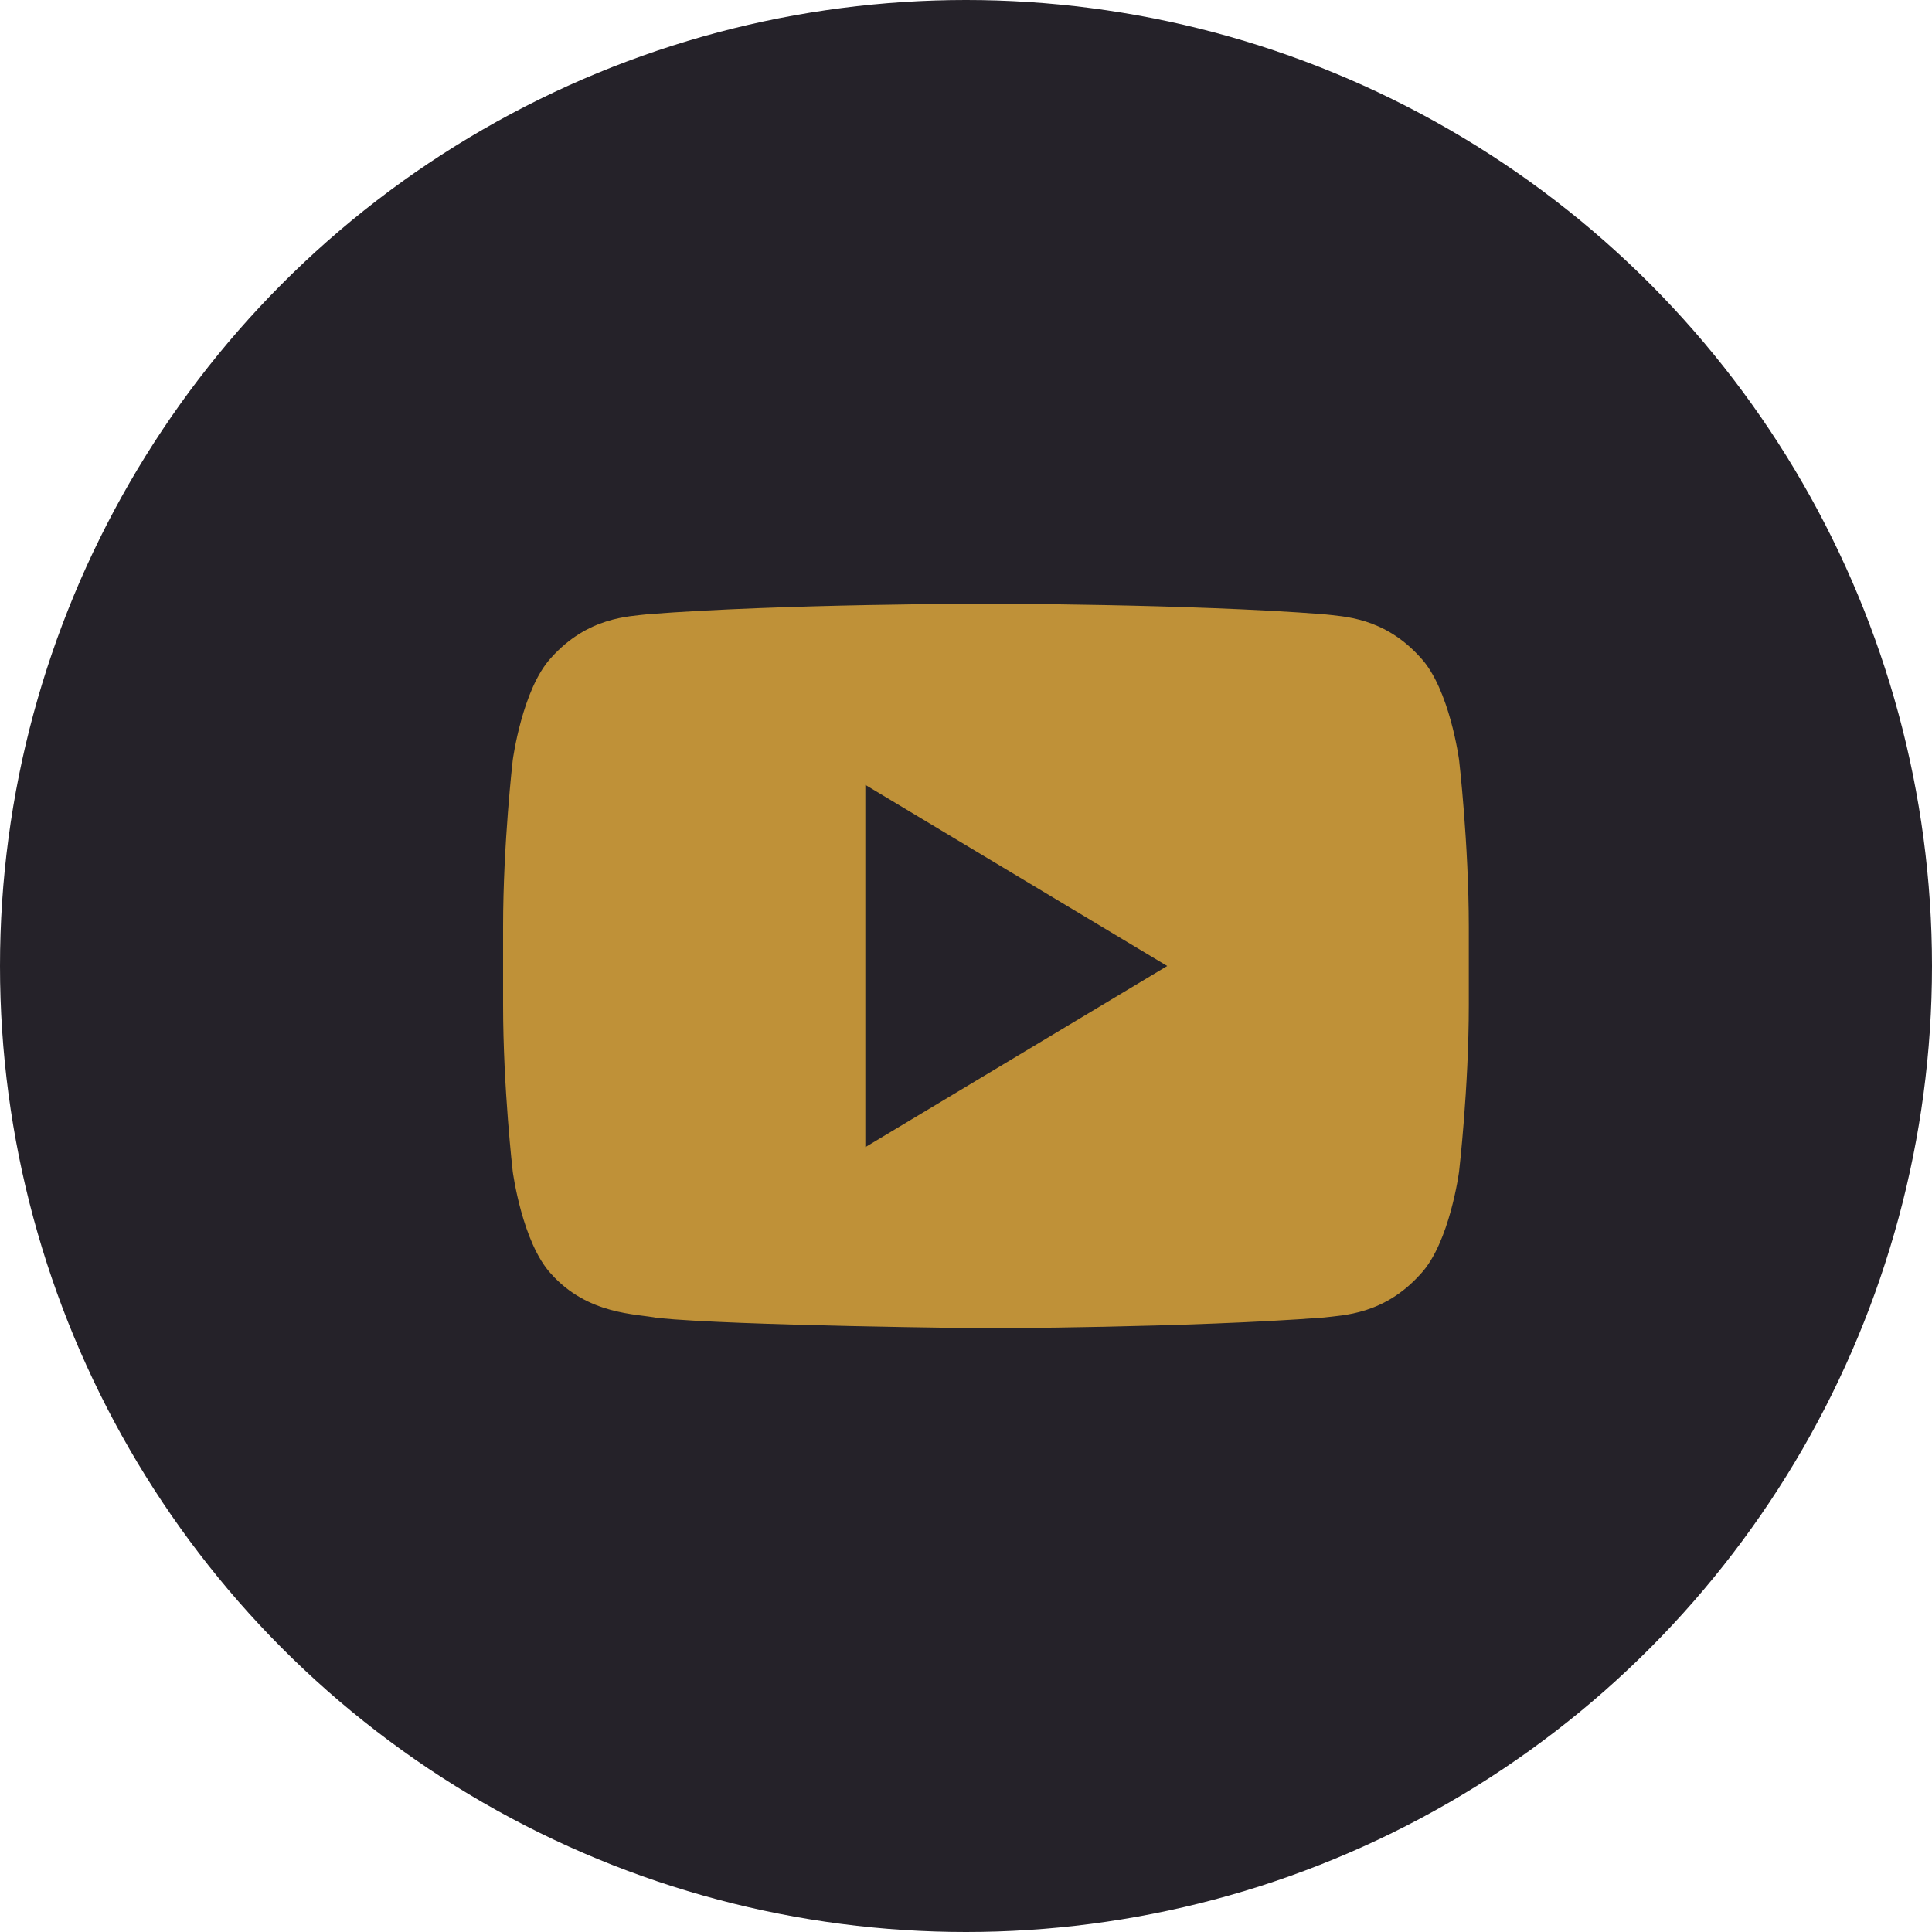 <?xml version="1.0" encoding="utf-8"?>
<!-- Generator: Adobe Illustrator 16.0.0, SVG Export Plug-In . SVG Version: 6.00 Build 0)  -->
<!DOCTYPE svg PUBLIC "-//W3C//DTD SVG 1.1//EN" "http://www.w3.org/Graphics/SVG/1.1/DTD/svg11.dtd">
<svg version="1.1" id="Layer_1" xmlns="http://www.w3.org/2000/svg" xmlns:xlink="http://www.w3.org/1999/xlink" x="0px" y="0px"
	 width="48px" height="48px" viewBox="3 3 48 48" enable-background="new 3 3 48 48" xml:space="preserve">
<g>
	<circle fill="#252229" cx="27" cy="27" r="24"/>
	<path fill="#BF9138" d="M39.251,21.885c0,0-0.234-1.765-0.954-2.542c-0.911-1.019-1.935-1.024-2.404-1.082
		C32.536,18,27.5,18,27.5,18h-0.012c0,0-5.035,0-8.392,0.26c-0.469,0.057-1.49,0.064-2.404,1.082
		c-0.718,0.777-0.953,2.542-0.953,2.542s-0.24,2.071-0.24,4.143v1.94c0,2.072,0.24,4.142,0.24,4.142s0.234,1.763,0.953,2.54
		c0.914,1.02,2.112,0.989,2.645,1.095C21.257,35.939,27.495,36,27.495,36s5.041-0.01,8.398-0.267
		c0.469-0.06,1.492-0.065,2.404-1.084c0.721-0.774,0.953-2.539,0.953-2.539s0.242-2.07,0.242-4.142v-1.942
		C39.491,23.955,39.251,21.885,39.251,21.885z M24.499,31.5v-9l7.5,4.5L24.499,31.5z"/>
</g>
</svg>

